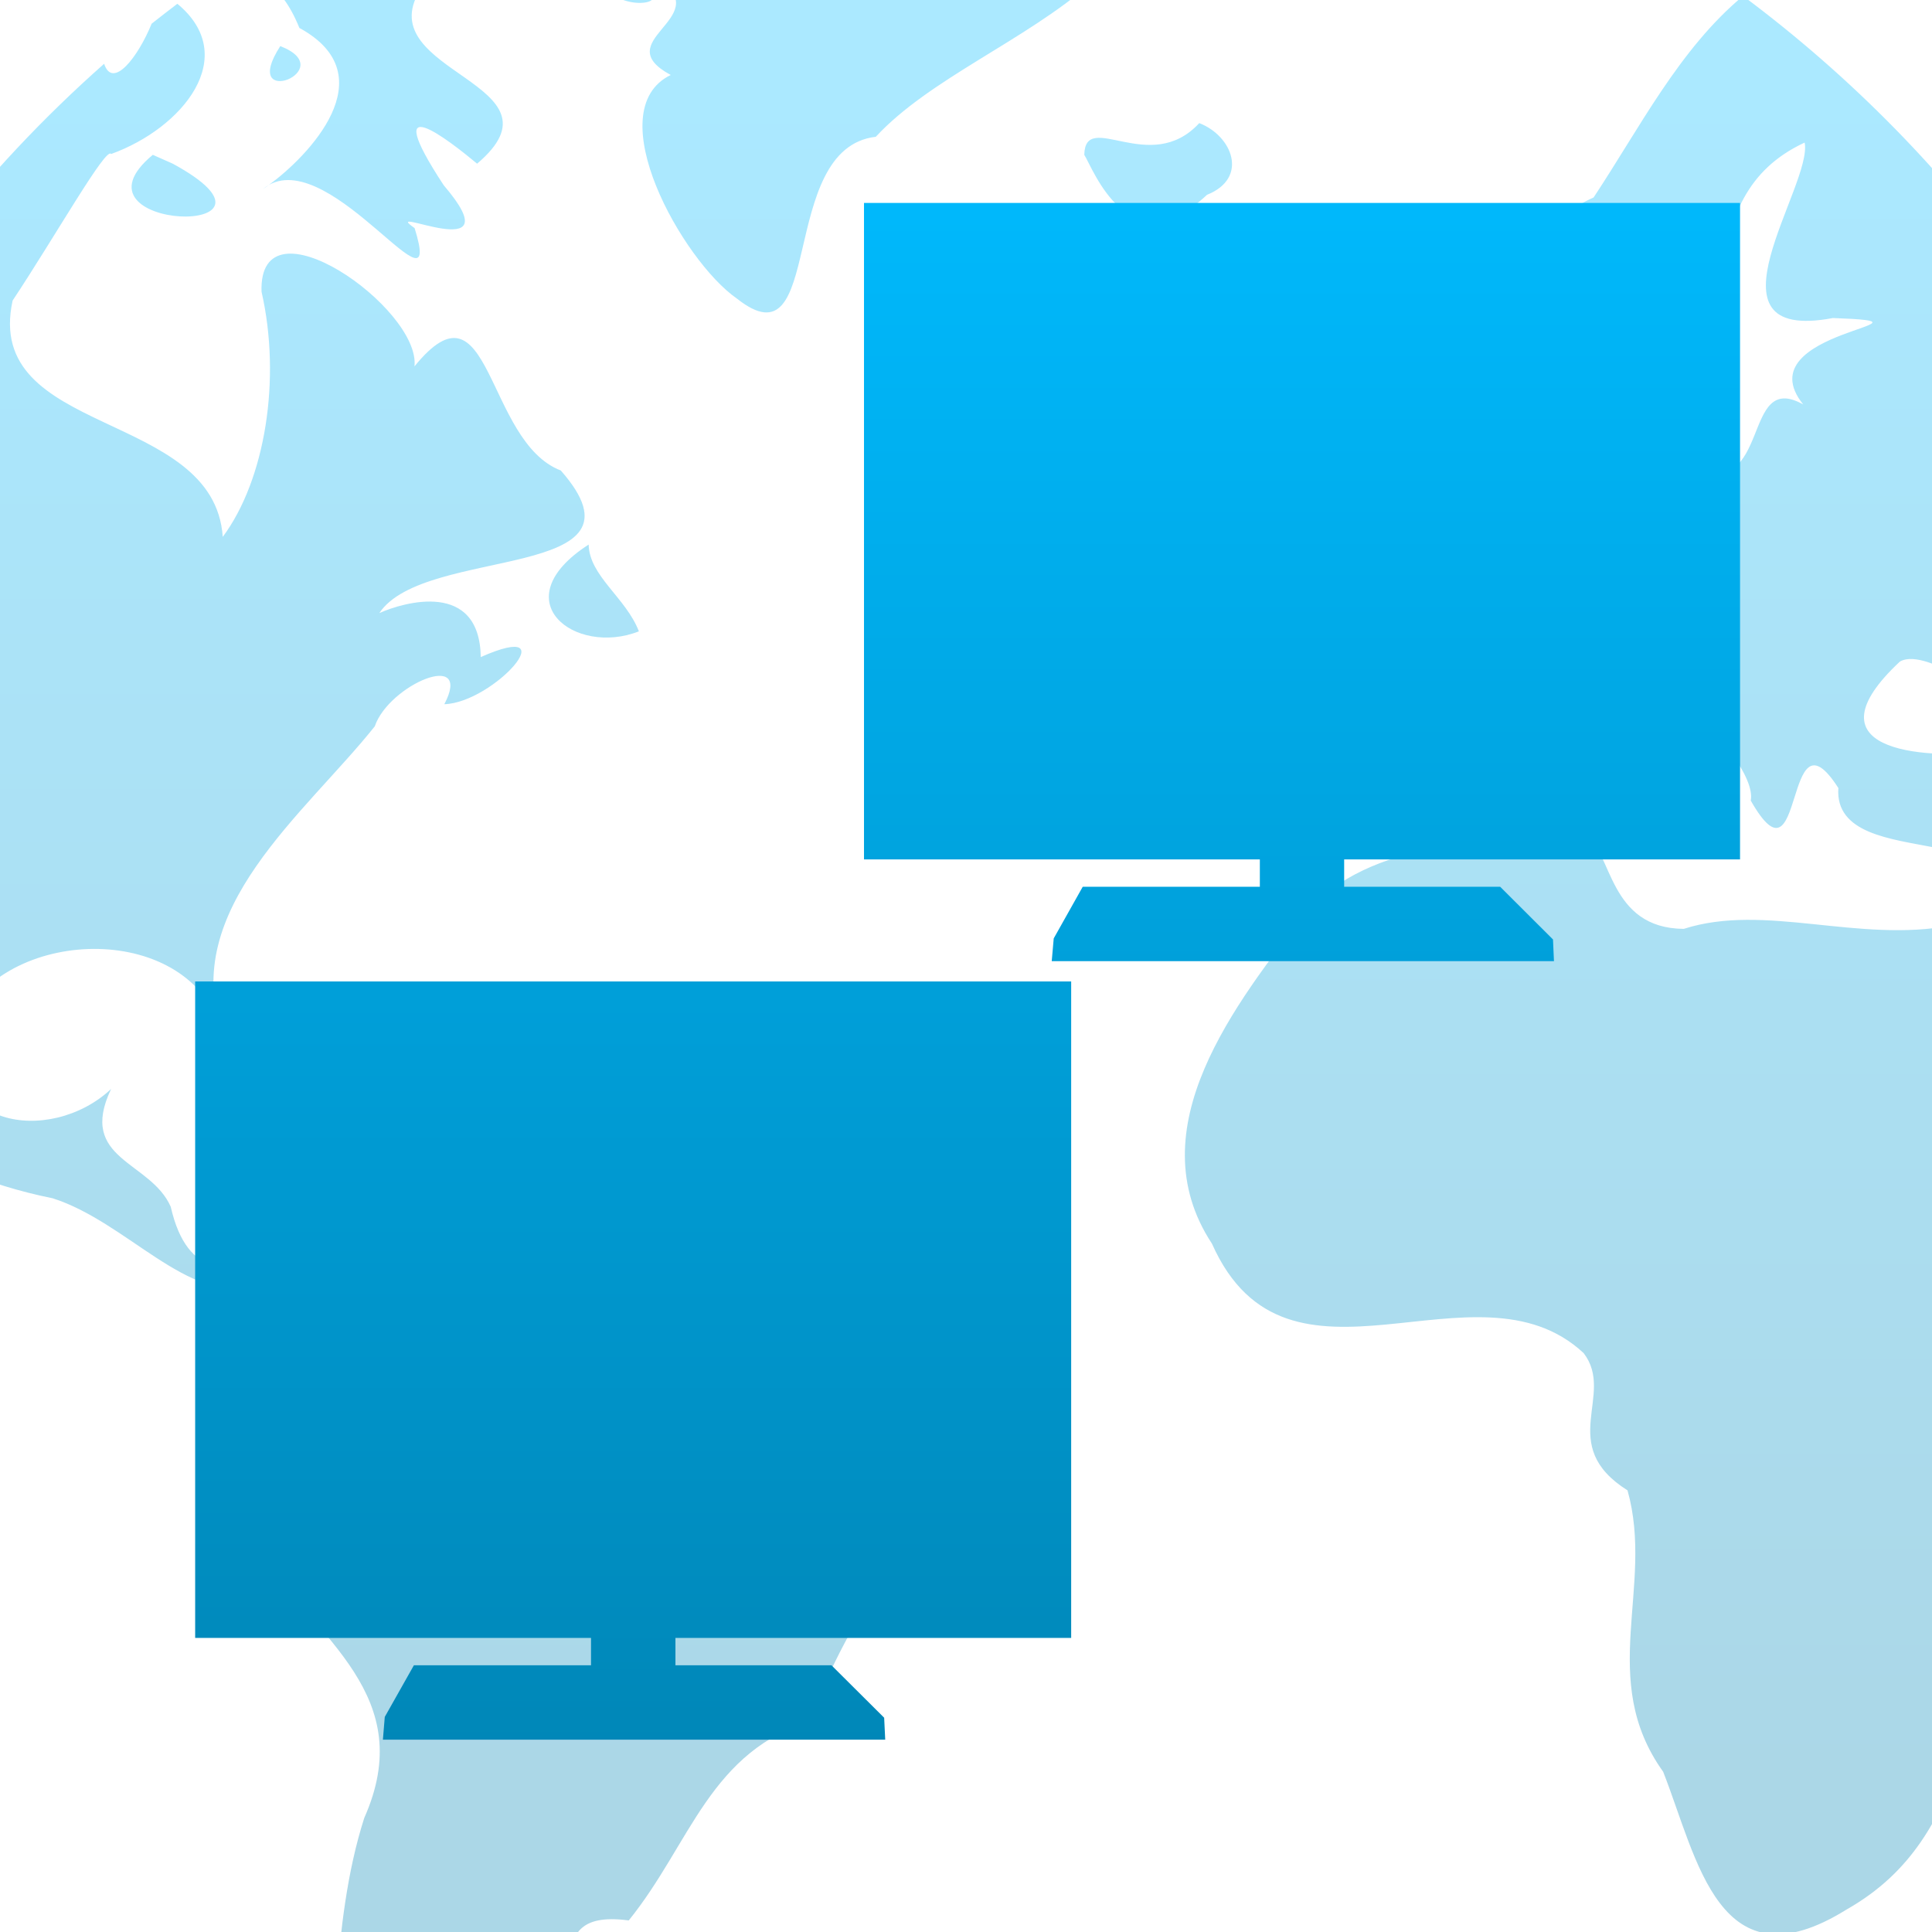 <svg xmlns="http://www.w3.org/2000/svg" xmlns:xlink="http://www.w3.org/1999/xlink" width="64" height="64" viewBox="0 0 64 64" version="1.1">
<defs> <linearGradient id="linear0" gradientUnits="userSpaceOnUse" x1="0" y1="0" x2="0" y2="1" gradientTransform="matrix(55.992,0,0,56,4.004,4)"> <stop offset="0" style="stop-color:#00bbff;stop-opacity:1;"/> <stop offset="1" style="stop-color:#0085b5;stop-opacity:1;"/> </linearGradient> </defs>
<g id="surface1">
<path style=" stroke:none;fill-rule:nonzero;fill:url(#linear0);fill-opacity:0.329;" d="M 31.98 -8.668 C 27.684 -8.668 23.527 -8.043 19.609 -6.871 C 20.047 -4.77 19.578 -2.547 21.688 -2.574 C 23.051 -0.754 18.973 -2.031 21.914 -0.633 C 23.605 0.629 20.125 1.352 22.219 2.484 C 19.805 3.66 22.613 8.641 24.406 9.887 C 27.359 12.234 25.719 4.914 29.012 4.531 C 30.801 2.602 33.938 1.363 36.172 -0.582 C 33.988 -0.746 32.711 -2.035 34.777 -2.828 C 38.582 0.855 35.734 -4.57 33.629 -5.43 C 35.668 -6.039 37.648 -5.594 37.367 -7.184 C 38.035 -7.645 38.086 -8.008 37.797 -8.285 C 35.895 -8.539 33.953 -8.676 31.98 -8.676 M 10.992 -3.23 C 9.73 -2.527 8.516 -1.77 7.348 -0.949 C 8.453 -0.906 9.273 -0.66 9.918 0.926 C 12.832 2.512 10.176 5.203 8.91 6.125 C 11.027 4.941 14.746 10.809 13.734 7.555 C 12.484 6.691 17.094 8.934 14.699 6.137 C 12.504 2.793 14.871 4.645 15.805 5.422 C 18.949 2.754 12.238 2.426 13.91 -0.324 C 13.094 -0.949 12.133 -2.285 10.992 -3.23 M 8.91 6.125 C 8.84 6.164 8.777 6.211 8.711 6.262 C 8.773 6.223 8.836 6.176 8.91 6.125 M 20.566 -0.969 C 18.926 0.328 23.684 0.57 20.566 -0.969 M 57.746 -0.137 C 55.629 1.621 54.312 4.246 52.789 6.543 C 49.52 7.941 49.637 13.922 53.297 12.012 C 54.273 13.625 52.613 16.168 55.465 14.059 C 57.758 11.18 55.867 6.539 59.781 4.723 C 60.066 6.129 56.168 11.395 60.719 10.535 C 64.836 10.684 57.738 10.922 59.734 13.398 C 57.656 12.234 58.734 16.582 56.02 15.57 C 53.672 16.781 52.133 15.008 52.672 13.07 C 50.82 14.086 53.246 16.965 50.035 17.141 C 49.32 19.555 43.402 19.184 46.766 21.645 C 48.258 25.297 41.211 21.875 43.211 26.258 C 44.926 30.594 48.516 24.828 49.969 23.711 C 52.695 21.715 56.688 26.879 54.637 27.391 C 57.219 26.93 56.613 24.488 54.398 23.527 C 53.172 20.516 58.281 25.008 57.996 26.52 C 59.805 29.707 59.066 23.242 60.898 26.105 C 60.684 29.121 68.281 26.812 64.66 30.656 C 61.535 31.25 58.465 29.906 55.777 30.77 C 53.277 30.75 53.41 28.227 52.5 27.594 C 49.32 27.836 45.383 27.809 43.254 30.234 C 40.953 33.219 37.637 37.387 40.148 41.199 C 42.66 46.844 48.883 41.488 52.461 44.824 C 53.523 46.211 51.535 47.867 53.914 49.371 C 54.812 52.578 52.898 55.625 55.094 58.691 C 56.23 61.574 56.941 65.891 61.172 63.254 C 65.652 60.711 64.453 56.023 68.152 53.422 C 65.227 48.078 71.73 45.742 73.355 41.402 C 69.809 41.891 66.648 38.547 65.793 35.188 C 64.301 33.555 64.688 31.148 66.352 34.215 C 68.633 36.309 68.684 42.512 72.918 39.316 C 73.395 39.129 74.082 38.812 74.773 38.418 C 74.898 37.168 74.965 35.898 74.977 34.621 C 72.609 34.617 70.68 29.273 74.195 33.066 C 74.461 33.176 74.723 33.27 74.973 33.367 C 74.938 31.359 74.77 29.387 74.465 27.449 C 74.125 27.988 73.426 28.027 72.375 26.941 C 72.797 24.312 69.582 22.305 73.035 21.367 C 70.316 12.684 64.887 5.195 57.746 -0.129 M 5.875 0.125 C 5.594 0.34 5.309 0.559 5.023 0.785 C 4.57 1.898 3.734 2.973 3.449 2.113 C -4.586 9.219 -9.93 19.27 -10.871 30.574 C -9.746 32.52 -7.719 35.84 -7.605 34.531 C -9.117 33.039 -10.668 28.566 -8.117 32.551 C -5.836 36.336 -2.75 38.789 1.746 39.695 C 4.207 40.48 6.234 43.203 8.398 42.602 C 9.617 45.648 4.77 48.578 8.555 51.418 C 10.539 54.297 13.859 56.188 12.066 60.223 C 10.906 63.855 11.266 67.781 10.48 71.246 C 11.59 71.887 12.73 72.48 13.898 73.023 C 14.449 70.637 14.918 68.293 16.773 66.637 C 20.191 66.66 17.426 63.16 20.828 63.617 C 22.902 61.051 23.496 57.98 26.996 56.961 C 27.418 53.844 32.816 49.078 27.242 47.859 C 25.723 47.156 21.816 46.906 22.117 46.555 C 22.719 43.461 17.074 42.578 14.668 41.312 C 11.508 39.195 6.766 44.828 5.656 39.977 C 4.988 38.449 2.559 38.43 3.68 36.074 C 1.668 37.965 -2.262 37.383 -1.234 33.734 C 0.328 30.664 6.332 30.516 7.359 34.211 C 5.938 30.137 10.102 26.961 12.414 24.062 C 12.883 22.68 15.684 21.492 14.719 23.328 C 16.359 23.277 18.84 20.477 15.926 21.766 C 15.887 19.219 13.379 19.945 12.566 20.309 C 14.07 18.047 21.828 19.285 18.578 15.586 C 16.07 14.625 16.273 9.004 13.73 12.137 C 13.941 10.207 8.551 6.43 8.664 9.664 C 9.324 12.559 8.785 15.891 7.379 17.785 C 7.09 13.551 -0.57 14.477 0.418 9.957 C 1.844 7.805 3.52 4.836 3.68 5.102 C 6.051 4.246 7.988 1.871 5.875 0.125 M 9.285 1.527 C 7.891 3.68 11.332 2.324 9.285 1.527 M 39.727 4.078 C 38.098 5.848 35.953 3.609 35.918 5.129 C 36.215 5.594 37.395 8.875 39.984 6.453 C 41.375 5.898 40.824 4.5 39.727 4.078 M 5.062 5.129 C 1.98 7.68 10.312 7.918 5.723 5.422 Z M 45.766 12.211 C 43.617 13.59 46.871 16.469 45.766 17.824 C 44.367 20.121 50.938 17.668 47.43 15.836 C 47.191 14.324 45.508 12.492 45.77 12.211 Z M 44.301 14.945 C 41.203 15.777 43.598 20.047 44.691 16.027 C 44.754 15.789 44.84 14.941 44.301 14.945 M 19.5 18.039 C 16.621 19.895 19.051 21.75 21.164 20.914 C 20.73 19.793 19.523 19.086 19.5 18.039 M 66.543 21.191 C 66.352 23.008 70.691 25.824 66.004 24.902 C 63.527 25.176 59.82 24.828 62.938 21.914 C 63.922 21.355 66.516 23.848 65.164 21.523 C 65.641 21.496 66.098 21.328 66.543 21.191 M 73.398 22.586 C 72.938 23.086 72.672 23.629 73.812 24.188 C 73.684 23.652 73.547 23.117 73.398 22.586 M 52.238 25.121 C 50.434 26.219 53.488 27.062 52.238 25.121 M 6.875 35.367 C 6.574 36.328 12.59 37.301 8.438 35.766 L 7.816 35.562 Z M 11.543 36.738 C 9.719 38.484 15.309 37.258 11.543 36.738 "/>
<path style=" stroke:none;fill-rule:evenodd;fill:url(#linear0);fill-opacity:1;" d="M 57.641 6.723 L 57.641 28.469 L 44.527 28.469 L 44.527 29.375 L 49.695 29.375 L 51.445 31.121 L 51.477 31.84 L 34.84 31.84 L 34.906 31.086 L 35.867 29.375 L 41.734 29.375 L 41.734 28.469 L 28.621 28.469 L 28.621 6.723 L 57.641 6.723 M 35.484 32.512 L 35.484 54.258 L 22.375 54.258 L 22.375 55.164 L 27.543 55.164 L 29.289 56.902 L 29.324 57.629 L 12.684 57.629 L 12.746 56.875 L 13.711 55.164 L 19.578 55.164 L 19.578 54.258 L 6.465 54.258 L 6.465 32.512 L 35.484 32.512 "/>
</g>
</svg>

